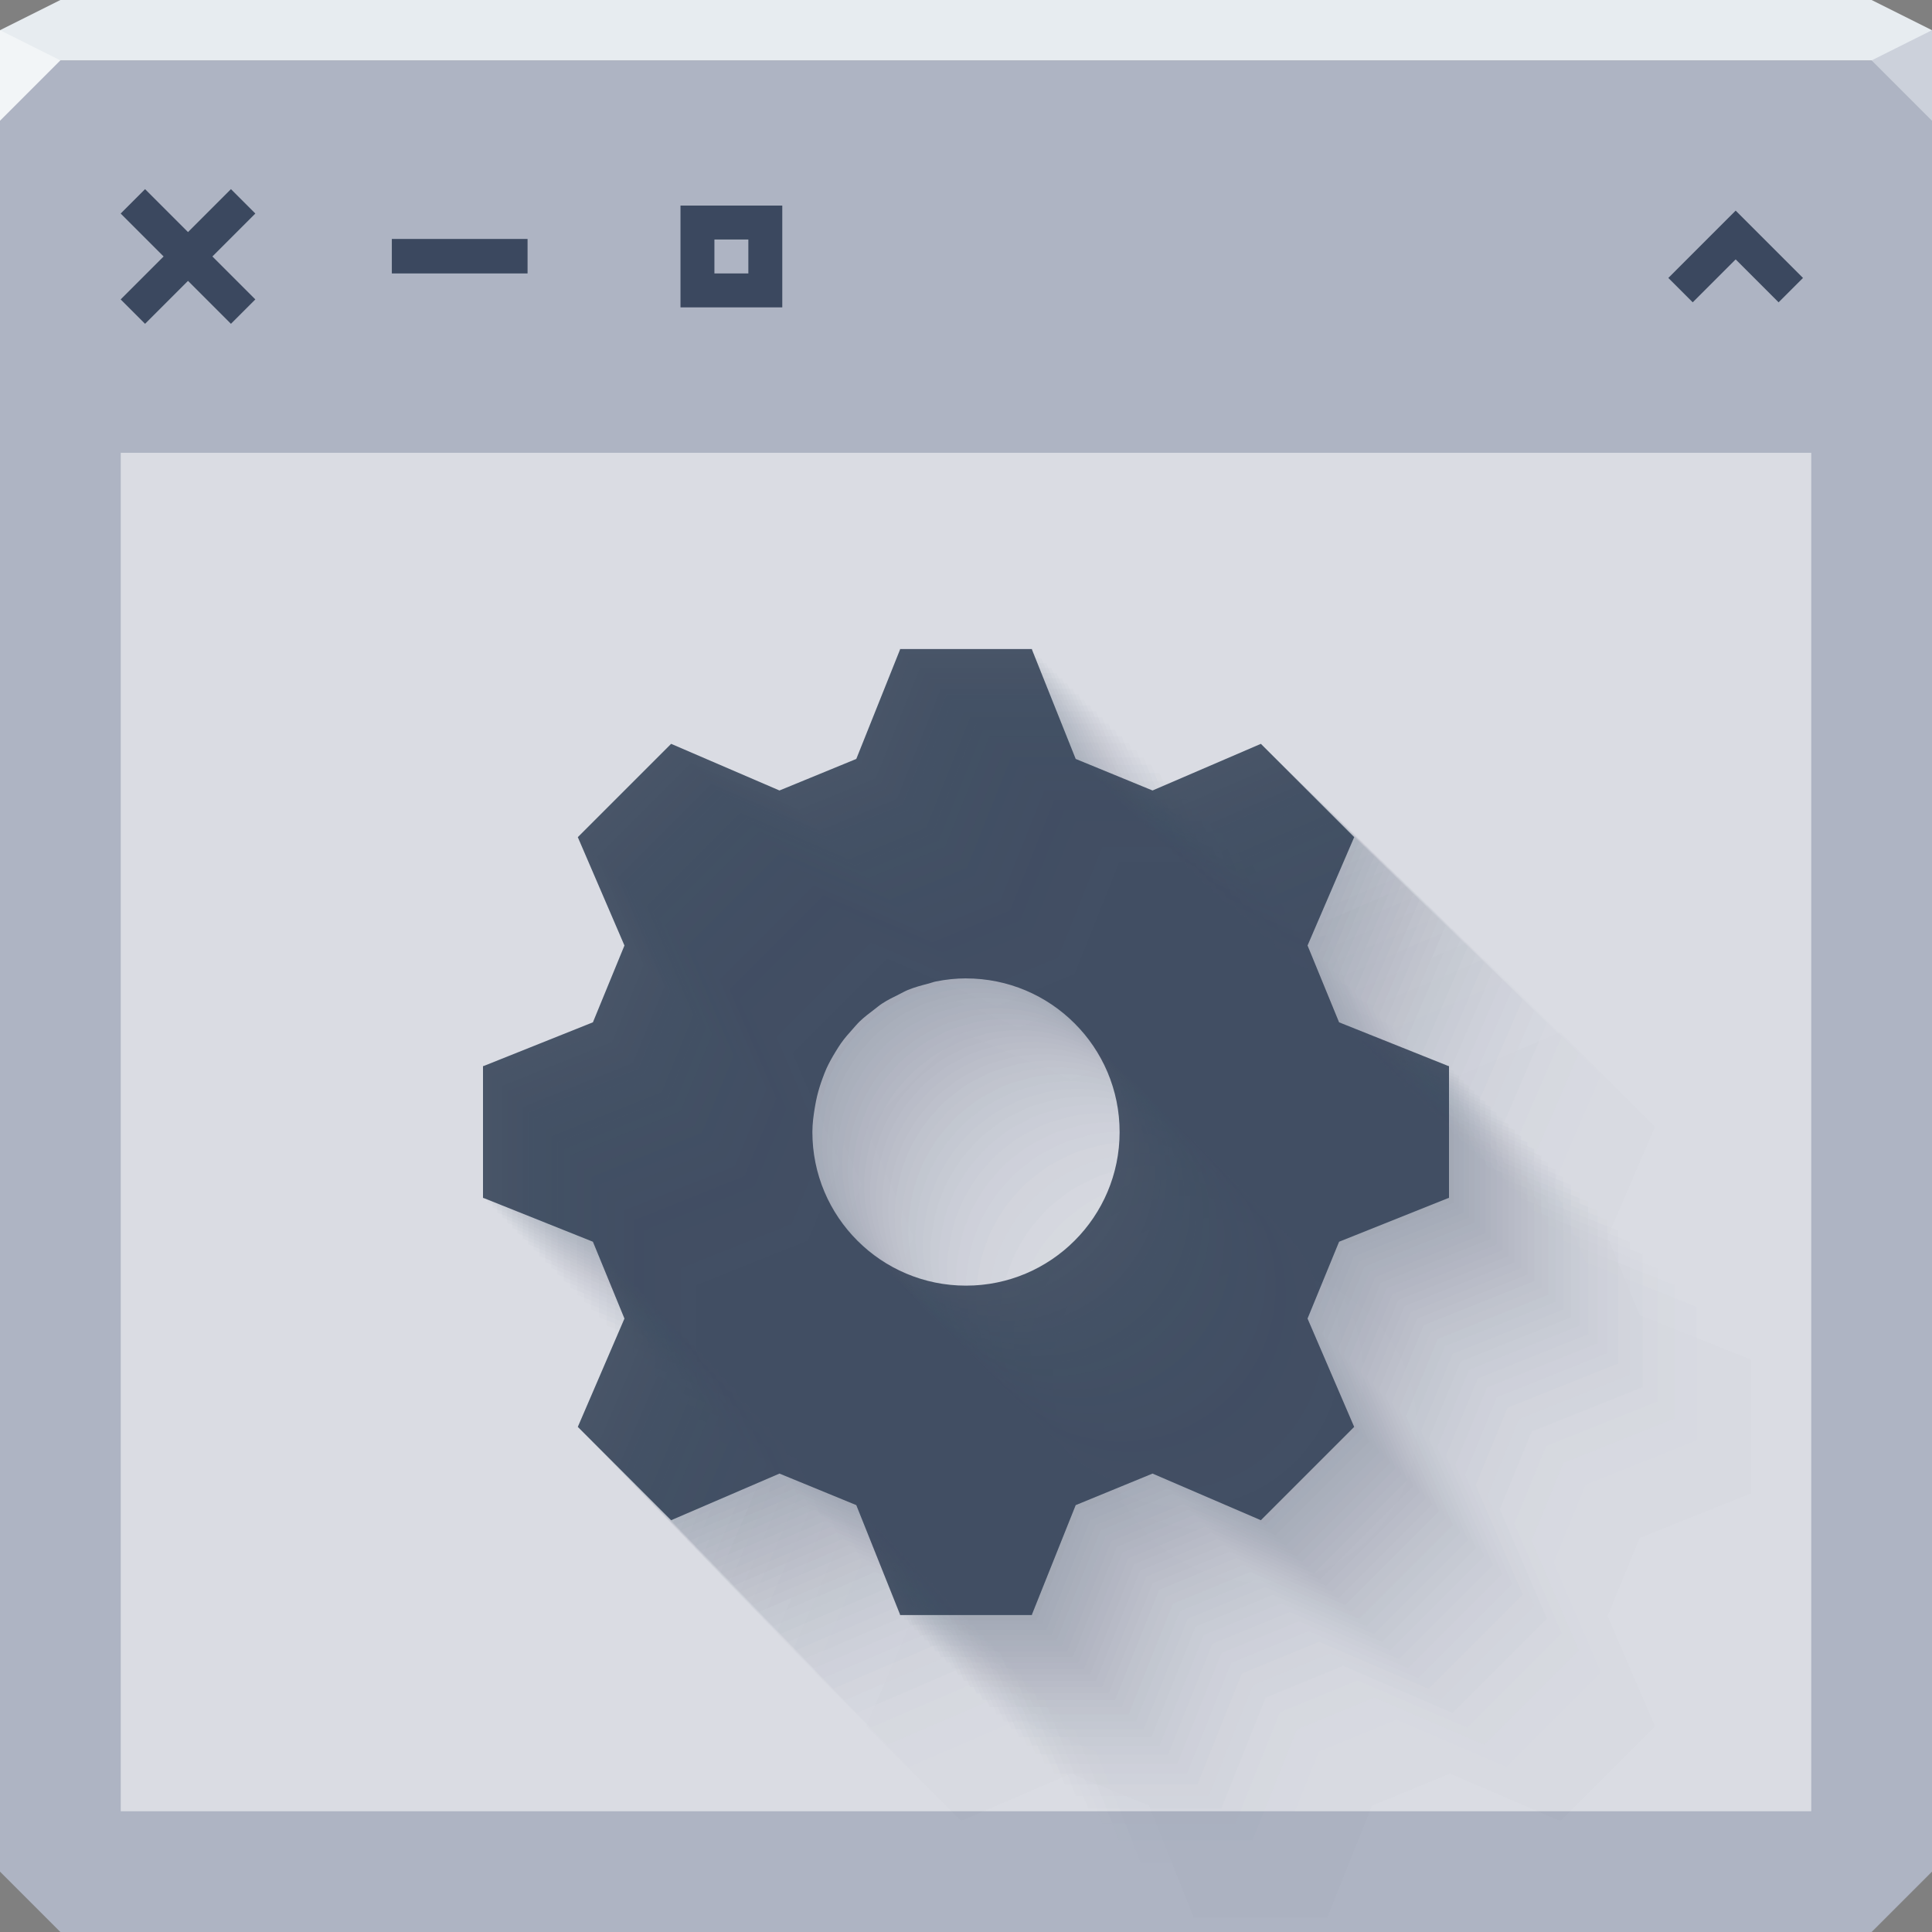 <?xml version="1.0" encoding="UTF-8"?>
<svg id="ah" width="64" height="64" version="1.1" xmlns="http://www.w3.org/2000/svg" xmlns:cc="http://creativecommons.org/ns#" xmlns:dc="http://purl.org/dc/elements/1.1/" xmlns:rdf="http://www.w3.org/1999/02/22-rdf-syntax-ns#">
	<rect width="100%" height="100%" fill="#808080" stroke="none"/>
	<path id="q" d="m0 2v60l2 2h60l2-2v-60h-32z" style="color:#000000;fill:#aeb4c3"/>
	<path id="r" d="m2 0-2 1v1h63.999v-1l-2-1h-42.437z" style="color:#000000;fill:#e7ecf0"/>
	<path id="z" d="m64 4-2-2 2-1z" style="fill:#ccd1db"/>
	<path id="b" d="m0 1v3l2-2z" style="fill:#f2f5f7"/>
	<g id="c">
		<rect id="m" x="4" y="15" width="56" height="45" style="color:#000000;fill-opacity:.536;fill:#ffffff"/>
		<g id="active-center" transform="matrix(.562 0 0 .562 1.732 4)">
			<rect id="v" width="16" height="16" style="fill-opacity:.446;fill:#ffffff;opacity:.001"/>
			<path id="s" d="m5.469 4.031-1.438 1.438 2.531 2.531-2.531 2.531 1.438 1.438 2.531-2.531 2.531 2.531 1.438-1.438-2.531-2.531 2.531-2.531-1.438-1.438-2.531 2.531z" style="color:#000000;fill-opacity:.659;fill:#00122b;text-indent:0;text-transform:none"/>
		</g>
		<g id="x" transform="matrix(.562 0 0 .562 19.732 4)">
			<rect id="t" width="16" height="16" style="fill-opacity:.446;fill:#ffffff;opacity:.001"/>
			<path id="j" d="m5 5v6h6v-6zm2 2h2v2h-2z" style="color:#000000;fill-opacity:.659;fill:#00122b;text-indent:0;text-transform:none"/>
		</g>
		<g id="w" transform="matrix(.562 0 0 .562 10.732 4)">
			<rect id="d" width="16" height="16" style="fill-opacity:.446;fill:#ffffff;opacity:.001"/>
			<path id="i" d="m4 6.967v2.033h8v-2.033z" style="color:#000000;fill-opacity:.659;fill:#00122b;text-indent:0;text-transform:none"/>
		</g>
		<g id="h" transform="matrix(.562 0 0 .562 53 4)">
			<rect id="u" width="16" height="16" style="fill-opacity:.446;fill:#ffffff;opacity:.001"/>
			<path id="k" d="M 6.562,6.734 4.031,9.266 5.469,10.703 8,8.172 10.531,10.703 11.969,9.266 8,5.297 Z" style="color:#000000;fill-opacity:.659;fill:#00122b;text-indent:0;text-transform:none"/>
		</g>
	</g>
	<g id="ao">
		<path id="am" d="m29.815 21.5v0.018l-1.449 3.623-2.545 1.045-3.589-1.545-3.091 3.091 1.545 3.589-1.045 2.545-3.623 1.449h-0.018v4.37h0.018l3.623 1.449 1.045 2.545-1.545 3.589 3.091 3.091 3.589-1.545 2.545 1.045 1.449 3.623v0.018h4.37v-0.018l1.449-3.623 2.545-1.045 3.589 1.545 3.091-3.091-1.545-3.589 1.045-2.545 3.623-1.449h0.018v-4.37h-0.018l-3.623-1.449-1.045-2.545 1.545-3.589-3.091-3.091-3.589 1.545-2.545-1.045-1.449-3.623v-0.018zm2.185 10.911c2.811 0 5.089 2.279 5.089 5.089s-2.279 5.089-5.089 5.089c-2.811 0-5.089-2.279-5.089-5.089 0-0.29 0.04-0.569 0.087-0.846 0.019-0.113 0.041-0.225 0.067-0.335 0.049-0.206 0.112-0.407 0.185-0.603 0.041-0.109 0.081-0.218 0.129-0.324 0.087-0.189 0.189-0.371 0.297-0.547 0.059-0.095 0.116-0.192 0.181-0.283 0.118-0.167 0.251-0.32 0.388-0.471 0.077-0.084 0.148-0.173 0.23-0.252 0.149-0.143 0.312-0.268 0.478-0.393 0.088-0.066 0.173-0.141 0.266-0.201 0.173-0.114 0.362-0.207 0.549-0.299 0.102-0.05 0.2-0.108 0.306-0.152 0.22-0.09 0.452-0.153 0.685-0.212 0.081-0.02 0.156-0.053 0.239-0.069 0.325-0.065 0.659-0.103 1.002-0.103z" style="color:#000000;fill-opacity:.659;fill:#00122b"/>
	</g>
	<g id="ad">
		<path id="e" d="m39.536 31v0.018l-1.472 3.681-2.585 1.061-3.647-1.569-3.141 3.141 1.569 3.647-1.061 2.585-3.681 1.472h-0.018v4.441h0.018l3.681 1.472 1.061 2.585-1.569 3.647 3.141 3.141 3.647-1.569 2.585 1.061 1.472 3.681v0.018h4.441v-0.018l1.472-3.681 2.585-1.061 3.647 1.569 3.141-3.141-1.569-3.647 1.061-2.585 3.681-1.472h0.018v-4.441h-0.018l-3.681-1.472-1.061-2.585 1.569-3.647-3.141-3.141-3.647 1.569-2.585-1.061-1.472-3.681v-0.018zm2.22 11.085c2.856 0 5.171 2.315 5.171 5.171 0 2.856-2.315 5.171-5.171 5.171-2.856 0-5.171-2.315-5.171-5.171 0-0.295 0.041-0.578 0.088-0.86 0.019-0.115 0.041-0.228 0.068-0.34 0.05-0.21 0.113-0.413 0.188-0.612 0.042-0.111 0.083-0.222 0.132-0.329 0.088-0.192 0.192-0.377 0.302-0.556 0.06-0.097 0.118-0.195 0.184-0.288 0.12-0.169 0.255-0.325 0.395-0.479 0.078-0.086 0.15-0.176 0.234-0.256 0.151-0.146 0.317-0.273 0.485-0.399 0.089-0.067 0.176-0.143 0.27-0.204 0.176-0.115 0.368-0.21 0.558-0.304 0.104-0.051 0.203-0.11 0.311-0.154 0.223-0.092 0.459-0.156 0.696-0.215 0.082-0.021 0.159-0.054 0.243-0.07 0.33-0.066 0.669-0.104 1.018-0.104z" style="color:#000000;fill-opacity:.005;fill:#3b485f"/>
		<path id="ak" d="m29.815 21.5v0.018l-1.449 3.623-2.545 1.045-3.589-1.545-3.091 3.091 1.545 3.589-1.045 2.545-3.623 1.449h-0.018v4.37h0.018l3.623 1.449 1.045 2.545-1.545 3.589 3.091 3.091 3.589-1.545 2.545 1.045 1.449 3.623v0.018h4.37v-0.018l1.449-3.623 2.545-1.045 3.589 1.545 3.091-3.091-1.545-3.589 1.045-2.545 3.623-1.449h0.018v-4.37h-0.018l-3.623-1.449-1.045-2.545 1.545-3.589-3.091-3.091-3.589 1.545-2.545-1.045-1.449-3.623v-0.018zm2.185 10.911c2.811 0 5.089 2.279 5.089 5.089s-2.279 5.089-5.089 5.089c-2.811 0-5.089-2.279-5.089-5.089 0-0.29 0.04-0.569 0.087-0.846 0.019-0.113 0.041-0.225 0.067-0.335 0.049-0.206 0.112-0.407 0.185-0.603 0.041-0.109 0.081-0.218 0.129-0.324 0.087-0.189 0.189-0.371 0.297-0.547 0.059-0.095 0.116-0.192 0.181-0.283 0.118-0.167 0.251-0.32 0.388-0.471 0.077-0.084 0.148-0.173 0.23-0.252 0.149-0.143 0.312-0.268 0.478-0.393 0.088-0.066 0.173-0.141 0.266-0.201 0.173-0.114 0.362-0.207 0.549-0.299 0.102-0.05 0.2-0.108 0.306-0.152 0.22-0.09 0.452-0.153 0.685-0.212 0.081-0.02 0.156-0.053 0.239-0.069 0.325-0.065 0.659-0.103 1.002-0.103z" style="color:#000000;fill-opacity:.05;fill:#3b485f"/>
		<g id="av" style="opacity:.5">
			<path id="g" d="m39.536 31v0.018l-1.472 3.681-2.585 1.061-3.647-1.569-3.141 3.141s1.569 3.647 1.569 3.647l-1.061 2.585-3.681 1.472h-0.018v4.441h0.018l3.681 1.472 1.061 2.585s-1.569 3.647-1.569 3.647l3.141 3.141 3.647-1.569 2.585 1.061 1.472 3.681v0.018h4.441v-0.018l1.472-3.681 2.585-1.061 3.647 1.569 3.141-3.141s-1.569-3.647-1.569-3.647l1.061-2.585 3.681-1.472h0.018v-4.441h-0.018l-3.681-1.472-1.061-2.585s1.569-3.647 1.569-3.647l-3.141-3.141-3.647 1.569-2.585-1.061-1.472-3.681v-0.018l-4.441 4e-6m2.22 11.085c2.856 0 5.171 2.315 5.171 5.171 0 2.856-2.315 5.171-5.171 5.171-2.856 0-5.171-2.315-5.171-5.171 0-0.295 0.041-0.578 0.088-0.86 0.019-0.115 0.041-0.228 0.068-0.34 0.05-0.21 0.113-0.413 0.188-0.612 0.042-0.111 0.083-0.222 0.132-0.329 0.088-0.192 0.192-0.377 0.302-0.556 0.06-0.097 0.118-0.195 0.184-0.288 0.12-0.169 0.255-0.325 0.395-0.479 0.078-0.086 0.15-0.176 0.234-0.256 0.151-0.146 0.317-0.273 0.485-0.399 0.089-0.067 0.176-0.143 0.27-0.204 0.176-0.115 0.368-0.21 0.558-0.304 0.104-0.051 0.203-0.11 0.311-0.154 0.223-0.092 0.459-0.156 0.696-0.215 0.082-0.021 0.159-0.054 0.243-0.07 0.33-0.066 0.669-0.104 1.018-0.104h1.3e-5" style="color:#000000;fill-opacity:.005;fill:#3b485f;opacity:1"/>
			<path id="a" d="m37.79 29.294v0.018s-1.468 3.67-1.468 3.67l-2.578 1.058-3.636-1.565s-3.132 3.132-3.132 3.132l1.565 3.636-1.058 2.578-3.67 1.468h-0.018v4.428h0.018l3.67 1.468 1.058 2.578-1.565 3.636 3.132 3.132 3.636-1.565 2.578 1.058s1.468 3.67 1.468 3.67v0.018h4.428v-0.018s1.468-3.67 1.468-3.67l2.578-1.058 3.636 1.565 3.132-3.132-1.565-3.636 1.058-2.578 3.67-1.468h0.018v-4.428h-0.018l-3.67-1.468-1.058-2.578 1.565-3.636-3.132-3.132-3.636 1.565-2.578-1.058s-1.468-3.67-1.468-3.67v-0.018l-4.428 3.2816e-6m2.214 11.054c2.847 0 5.156 2.309 5.156 5.156 0 2.847-2.309 5.156-5.156 5.156-2.847 0-5.156-2.309-5.156-5.156 0-0.294 0.041-0.577 0.088-0.857 0.019-0.114 0.041-0.228 0.068-0.339 0.05-0.209 0.113-0.412 0.188-0.611 0.042-0.11 0.082-0.221 0.131-0.328 0.088-0.192 0.191-0.376 0.301-0.554 0.06-0.097 0.118-0.195 0.183-0.287 0.12-0.169 0.255-0.324 0.393-0.477 0.078-0.086 0.15-0.175 0.233-0.256 0.151-0.145 0.317-0.272 0.484-0.398 0.089-0.067 0.176-0.142 0.269-0.204 0.176-0.115 0.367-0.21 0.556-0.303 0.104-0.051 0.202-0.11 0.31-0.154 0.223-0.091 0.457-0.155 0.694-0.215 0.082-0.021 0.158-0.053 0.242-0.07 0.329-0.066 0.667-0.104 1.015-0.104l1.2102e-5 -3.593e-7" style="color:#000000;fill-opacity:.013;fill:#3b485f;opacity:1"/>
			<path id="ay" d="m37.067 28.587v0.018s-1.466 3.666-1.466 3.666l-2.575 1.057-3.632-1.563-3.128 3.128 1.563 3.632-1.057 2.575-3.666 1.466h-0.018v4.423h0.018l3.666 1.466 1.057 2.575-1.563 3.632 3.128 3.128 3.632-1.563 2.575 1.057s1.466 3.666 1.466 3.666v0.018h4.423v-0.018s1.466-3.666 1.466-3.666l2.575-1.057 3.632 1.563 3.128-3.128-1.563-3.632 1.057-2.575 3.666-1.466h0.018v-4.423h-0.018l-3.666-1.466-1.057-2.575 1.563-3.632-3.128-3.128-3.632 1.563-2.575-1.057s-1.466-3.666-1.466-3.666v-0.018l-4.423 2.984e-6m2.211 11.041c2.844 0 5.15 2.306 5.15 5.15 0 2.844-2.306 5.15-5.15 5.15-2.844 0-5.15-2.306-5.15-5.15 0-0.294 0.041-0.576 0.088-0.856 0.019-0.114 0.041-0.227 0.068-0.339 0.05-0.209 0.113-0.412 0.187-0.61 0.042-0.11 0.082-0.221 0.131-0.328 0.088-0.192 0.191-0.375 0.3-0.553 0.06-0.097 0.117-0.195 0.183-0.287 0.12-0.169 0.254-0.324 0.393-0.477 0.078-0.085 0.149-0.175 0.233-0.255 0.151-0.145 0.316-0.272 0.483-0.398 0.089-0.067 0.176-0.142 0.269-0.203 0.176-0.115 0.366-0.209 0.556-0.303 0.104-0.051 0.202-0.11 0.309-0.154 0.222-0.091 0.457-0.155 0.693-0.215 0.082-0.021 0.158-0.053 0.242-0.07 0.328-0.066 0.666-0.104 1.014-0.104l1.173e-5 -5.08e-7" style="color:#000000;fill-opacity:.016;fill:#3b485f;opacity:1"/>
			<path id="aw" d="m36.512 28.045v0.018l-1.465 3.663-2.573 1.056-3.629-1.562-3.126 3.126s1.562 3.629 1.562 3.629l-1.056 2.573-3.663 1.465h-0.018v4.419h0.018l3.663 1.465 1.056 2.573s-1.562 3.629-1.562 3.629l3.126 3.126 3.629-1.562 2.573 1.056 1.465 3.663v0.018h4.419v-0.018l1.465-3.663 2.573-1.056 3.629 1.562 3.126-3.126s-1.562-3.629-1.562-3.629l1.056-2.573 3.663-1.465h0.018v-4.419h-0.018l-3.663-1.465-1.056-2.573s1.562-3.629 1.562-3.629l-3.126-3.126-3.629 1.562-2.573-1.056-1.465-3.663v-0.018l-4.419 2.7557e-6m2.209 11.031c2.841 0 5.145 2.304 5.145 5.145 0 2.841-2.304 5.145-5.145 5.145-2.841 0-5.145-2.304-5.145-5.145 0-0.293 0.041-0.575 0.088-0.855 0.019-0.114 0.041-0.227 0.068-0.339 0.05-0.209 0.113-0.411 0.187-0.609 0.041-0.11 0.082-0.221 0.131-0.327 0.088-0.191 0.191-0.375 0.3-0.553 0.059-0.097 0.117-0.194 0.183-0.287 0.12-0.168 0.254-0.324 0.393-0.476 0.078-0.085 0.149-0.175 0.232-0.255 0.15-0.145 0.316-0.271 0.483-0.397 0.089-0.067 0.175-0.142 0.269-0.203 0.175-0.115 0.366-0.209 0.555-0.302 0.103-0.051 0.202-0.11 0.309-0.153 0.222-0.091 0.457-0.155 0.693-0.214 0.082-0.021 0.158-0.053 0.241-0.07 0.328-0.066 0.666-0.104 1.013-0.104l1.1444e-5 -6.222e-7" style="color:#000000;fill-opacity:.019;fill:#3b485f;opacity:1"/>
			<path id="ax" d="m36.044 27.587v0.018l-1.464 3.66-2.571 1.055-3.626-1.56-3.123 3.123s1.56 3.626 1.56 3.626l-1.055 2.571-3.66 1.464h-0.018v4.415h0.018l3.66 1.464 1.055 2.571s-1.56 3.626-1.56 3.626l3.123 3.123 3.626-1.56 2.571 1.055 1.464 3.66v0.018h4.415v-0.018l1.464-3.66 2.571-1.055 3.626 1.56 3.123-3.123-1.56-3.626 1.055-2.571 3.66-1.464h0.018v-4.415h-0.018l-3.66-1.464-1.055-2.571 1.56-3.626-3.123-3.123-3.626 1.56-2.571-1.055-1.464-3.66v-0.018l-4.415 2.5632e-6m2.208 11.023c2.839 0 5.141 2.302 5.141 5.141 0 2.839-2.302 5.141-5.141 5.141-2.839 0-5.141-2.302-5.141-5.141 0-0.293 0.041-0.575 0.088-0.855 0.019-0.114 0.041-0.227 0.068-0.338 0.05-0.209 0.113-0.411 0.187-0.609 0.041-0.11 0.082-0.221 0.131-0.327 0.087-0.191 0.191-0.375 0.3-0.552 0.059-0.096 0.117-0.194 0.183-0.286 0.12-0.168 0.254-0.323 0.392-0.476 0.078-0.085 0.149-0.175 0.232-0.255 0.15-0.145 0.316-0.271 0.483-0.397 0.089-0.067 0.175-0.142 0.268-0.203 0.175-0.115 0.365-0.209 0.555-0.302 0.103-0.051 0.202-0.109 0.309-0.153 0.222-0.091 0.456-0.155 0.692-0.214 0.082-0.021 0.158-0.053 0.241-0.07 0.328-0.066 0.665-0.104 1.012-0.104l1.1204e-5 -7.184e-7" style="color:#000000;fill-opacity:.021;fill:#3b485f;opacity:1"/>
			<path id="au" d="m35.632 27.185v0.018s-1.462 3.658-1.462 3.658l-2.569 1.055-3.624-1.559s-3.121 3.121-3.121 3.121l1.559 3.624-1.055 2.569-3.658 1.462h-0.018v4.412h0.018l3.658 1.462 1.055 2.569-1.559 3.624s3.121 3.121 3.121 3.121l3.624-1.559 2.569 1.055s1.462 3.658 1.462 3.658v0.018h4.412v-0.018l1.462-3.658 2.569-1.055 3.624 1.559s3.121-3.121 3.121-3.121l-1.559-3.624 1.055-2.569 3.658-1.462h0.018v-4.412h-0.018l-3.658-1.462-1.055-2.569s1.559-3.624 1.559-3.624l-3.121-3.121-3.624 1.559-2.569-1.055-1.462-3.658v-0.018l-4.412 2.3935e-6m2.206 11.015c2.837 0 5.138 2.301 5.138 5.138 0 2.837-2.301 5.138-5.138 5.138-2.837 0-5.138-2.301-5.138-5.138 0-0.293 0.041-0.575 0.088-0.854 0.019-0.114 0.041-0.227 0.068-0.338 0.05-0.208 0.113-0.411 0.187-0.608 0.041-0.11 0.082-0.22 0.131-0.327 0.087-0.191 0.19-0.374 0.3-0.552 0.059-0.096 0.117-0.194 0.183-0.286 0.119-0.168 0.254-0.323 0.392-0.475 0.078-0.085 0.149-0.175 0.232-0.255 0.15-0.145 0.315-0.271 0.482-0.397 0.089-0.067 0.175-0.142 0.268-0.203 0.175-0.115 0.365-0.209 0.554-0.302 0.103-0.051 0.202-0.109 0.309-0.153 0.222-0.091 0.456-0.155 0.692-0.214 0.082-0.021 0.158-0.053 0.241-0.07 0.328-0.066 0.665-0.104 1.012-0.104l1.0992e-5 -8.032e-7" style="color:#000000;fill-opacity:.023;fill:#3b485f;opacity:1"/>
			<path id="bc" d="m35.259 26.821v0.018l-1.462 3.655-2.567 1.054-3.622-1.558-3.119 3.119s1.558 3.622 1.558 3.622l-1.054 2.567-3.655 1.462h-0.018v4.41h0.018l3.655 1.462 1.054 2.567s-1.558 3.622-1.558 3.622l3.119 3.119 3.622-1.558 2.567 1.054 1.462 3.655v0.018h4.41v-0.018l1.462-3.655 2.567-1.054 3.622 1.558 3.119-3.119s-1.558-3.622-1.558-3.622l1.054-2.567 3.655-1.462h0.018v-4.41h-0.018l-3.655-1.462-1.054-2.567s1.558-3.622 1.558-3.622-3.119-3.119-3.119-3.119l-3.622 1.558-2.567-1.054-1.462-3.655v-0.018l-4.41 2.2402e-6m2.205 11.009c2.836 0 5.135 2.299 5.135 5.135 0 2.836-2.299 5.135-5.135 5.135-2.836 0-5.135-2.299-5.135-5.135 0-0.293 0.041-0.574 0.088-0.854 0.019-0.114 0.041-0.227 0.068-0.338 0.05-0.208 0.113-0.411 0.187-0.608 0.041-0.11 0.082-0.22 0.131-0.327 0.087-0.191 0.19-0.374 0.3-0.552 0.059-0.096 0.117-0.194 0.182-0.286 0.119-0.168 0.254-0.323 0.392-0.475 0.077-0.085 0.149-0.175 0.232-0.254 0.15-0.145 0.315-0.271 0.482-0.396 0.089-0.067 0.175-0.142 0.268-0.203 0.175-0.115 0.365-0.209 0.554-0.302 0.103-0.051 0.202-0.109 0.309-0.153 0.222-0.091 0.456-0.154 0.691-0.214 0.082-0.021 0.158-0.053 0.241-0.07 0.327-0.066 0.664-0.104 1.011-0.104l1.08e-5 -8.799e-7" style="color:#000000;fill-opacity:.025;fill:#3b485f;opacity:1"/>
			<path id="al" d="m34.916 26.486v0.018l-1.461 3.653-2.566 1.053-3.619-1.558-3.118 3.118s1.558 3.619 1.558 3.619l-1.053 2.566-3.653 1.461h-0.018v4.407h0.018l3.653 1.461 1.053 2.566-1.558 3.619 3.118 3.118 3.619-1.558 2.566 1.053 1.461 3.653v0.018h4.407v-0.018l1.461-3.653 2.566-1.053 3.619 1.558 3.118-3.118s-1.558-3.619-1.558-3.619l1.053-2.566 3.653-1.461h0.018v-4.407h-0.018l-3.653-1.461-1.053-2.566s1.558-3.619 1.558-3.619l-3.118-3.118-3.619 1.558-2.566-1.053-1.461-3.653v-0.018l-4.407 2.0992e-6m2.204 11.002c2.834 0 5.132 2.298 5.132 5.132 0 2.834-2.298 5.132-5.132 5.132-2.834 0-5.132-2.298-5.132-5.132 0-0.293 0.041-0.574 0.088-0.853 0.019-0.114 0.041-0.227 0.068-0.338 0.05-0.208 0.113-0.41 0.187-0.608 0.041-0.11 0.082-0.22 0.131-0.326 0.087-0.191 0.19-0.374 0.299-0.551 0.059-0.096 0.117-0.194 0.182-0.286 0.119-0.168 0.253-0.323 0.392-0.475 0.077-0.085 0.149-0.175 0.232-0.254 0.15-0.144 0.315-0.271 0.482-0.396 0.089-0.067 0.175-0.142 0.268-0.203 0.175-0.115 0.365-0.209 0.554-0.302 0.103-0.051 0.201-0.109 0.308-0.153 0.221-0.091 0.455-0.154 0.691-0.214 0.082-0.021 0.158-0.053 0.241-0.07 0.327-0.065 0.664-0.104 1.011-0.104l1.0624e-5 -9.503e-7" style="color:#000000;fill-opacity:.026;fill:#3b485f;opacity:1"/>
			<path id="bb" d="m34.598 26.174v0.018l-1.46 3.651-2.565 1.053-3.618-1.557-3.116 3.116 1.557 3.618-1.053 2.565-3.651 1.46h-0.018v4.405h0.018l3.651 1.46 1.053 2.565-1.557 3.618s3.116 3.116 3.116 3.116l3.618-1.557 2.565 1.053 1.46 3.651v0.018h4.405v-0.018l1.46-3.651 2.565-1.053 3.618 1.557 3.116-3.116-1.557-3.618 1.053-2.565 3.651-1.46h0.018v-4.405h-0.018l-3.651-1.46-1.053-2.565 1.557-3.618-3.116-3.116-3.618 1.557-2.565-1.053-1.46-3.651v-0.018l-4.405 1.968e-6m2.203 10.997c2.833 0 5.129 2.297 5.129 5.129 0 2.833-2.297 5.129-5.129 5.129-2.833 0-5.129-2.297-5.129-5.129 0-0.292 0.041-0.574 0.088-0.853 0.019-0.114 0.041-0.226 0.067-0.337 0.05-0.208 0.112-0.41 0.187-0.607 0.041-0.11 0.082-0.22 0.13-0.326 0.087-0.191 0.19-0.374 0.299-0.551 0.059-0.096 0.117-0.194 0.182-0.286 0.119-0.168 0.253-0.323 0.391-0.475 0.077-0.085 0.149-0.175 0.232-0.254 0.15-0.144 0.315-0.271 0.481-0.396 0.089-0.067 0.175-0.142 0.268-0.202 0.175-0.114 0.365-0.209 0.553-0.301 0.103-0.051 0.201-0.109 0.308-0.153 0.221-0.091 0.455-0.154 0.691-0.214 0.082-0.021 0.158-0.053 0.241-0.07 0.327-0.065 0.664-0.103 1.01-0.103l1.046e-5 -1.016e-6" style="color:#000000;fill-opacity:.028;fill:#3b485f;opacity:1"/>
			<path id="ba" d="m34.298 25.881v0.018s-1.459 3.65-1.459 3.65l-2.563 1.052-3.616-1.556-3.114 3.114s1.556 3.616 1.556 3.616l-1.052 2.563-3.65 1.459h-0.018v4.403h0.018l3.65 1.459 1.052 2.563-1.556 3.616 3.114 3.114 3.616-1.556 2.563 1.052s1.459 3.65 1.459 3.65v0.018h4.403v-0.018l1.459-3.65 2.563-1.052 3.616 1.556 3.114-3.114-1.556-3.616 1.052-2.563 3.65-1.459h0.018v-4.403h-0.018l-3.65-1.459-1.052-2.563 1.556-3.616-3.114-3.114-3.616 1.556-2.563-1.052-1.459-3.65v-0.018l-4.403 1.8448e-6m2.201 10.991c2.831 0 5.127 2.296 5.127 5.127 0 2.831-2.296 5.127-5.127 5.127-2.831 0-5.127-2.296-5.127-5.127 0-0.292 0.041-0.573 0.088-0.852 0.019-0.114 0.041-0.226 0.067-0.337 0.05-0.208 0.112-0.41 0.187-0.607 0.041-0.11 0.082-0.22 0.13-0.326 0.087-0.191 0.19-0.374 0.299-0.551 0.059-0.096 0.117-0.194 0.182-0.286 0.119-0.168 0.253-0.322 0.391-0.474 0.077-0.085 0.149-0.174 0.232-0.254 0.15-0.144 0.315-0.27 0.481-0.396 0.089-0.067 0.175-0.142 0.268-0.202 0.175-0.114 0.364-0.209 0.553-0.301 0.103-0.051 0.201-0.109 0.308-0.153 0.221-0.091 0.455-0.154 0.69-0.214 0.082-0.021 0.158-0.053 0.241-0.07 0.327-0.065 0.663-0.103 1.01-0.103l1.0306e-5 -1.0777e-6" style="color:#000000;fill-opacity:.029;fill:#3b485f;opacity:1"/>
			<path id="az" d="m34.015 25.604v0.018l-1.459 3.648-2.562 1.052-3.614-1.555-3.113 3.113 1.555 3.614-1.052 2.562-3.648 1.459h-0.018v4.401h0.018l3.648 1.459 1.052 2.562s-1.555 3.614-1.555 3.614l3.113 3.113 3.614-1.555 2.562 1.052 1.459 3.648v0.018h4.401v-0.018s1.459-3.648 1.459-3.648l2.562-1.052 3.614 1.555s3.113-3.113 3.113-3.113l-1.555-3.614 1.052-2.562 3.648-1.459h0.018v-4.401h-0.018l-3.648-1.459-1.052-2.562 1.555-3.614s-3.113-3.113-3.113-3.113l-3.614 1.555-2.562-1.052s-1.459-3.648-1.459-3.648v-0.018l-4.401 1.7281e-6m2.2 10.986c2.83 0 5.125 2.295 5.125 5.125 0 2.83-2.295 5.125-5.125 5.125-2.83 0-5.125-2.295-5.125-5.125 0-0.292 0.041-0.573 0.088-0.852 0.019-0.114 0.041-0.226 0.067-0.337 0.05-0.208 0.112-0.41 0.187-0.607 0.041-0.11 0.082-0.22 0.13-0.326 0.087-0.191 0.19-0.373 0.299-0.551 0.059-0.096 0.117-0.194 0.182-0.285 0.119-0.168 0.253-0.322 0.391-0.474 0.077-0.085 0.149-0.174 0.232-0.254 0.15-0.144 0.315-0.27 0.481-0.396 0.089-0.067 0.175-0.141 0.267-0.202 0.175-0.114 0.364-0.208 0.553-0.301 0.103-0.051 0.201-0.109 0.308-0.153 0.221-0.091 0.455-0.154 0.69-0.214 0.081-0.021 0.158-0.053 0.24-0.07 0.327-0.065 0.663-0.103 1.009-0.103l1.016e-5 -1.1359e-6" style="color:#000000;fill-opacity:.031;fill:#3b485f;opacity:1"/>
			<path id="f" d="m33.745 25.341v0.018l-1.458 3.646-2.561 1.051-3.612-1.555s-3.111 3.111-3.111 3.111l1.555 3.612-1.051 2.561-3.646 1.458h-0.018v4.399h0.018l3.646 1.458 1.051 2.561-1.555 3.612s3.111 3.111 3.111 3.111l3.612-1.555 2.561 1.051 1.458 3.646v0.018h4.399v-0.018l1.458-3.646 2.561-1.051 3.612 1.555s3.111-3.111 3.111-3.111l-1.555-3.612 1.051-2.561 3.646-1.458h0.018v-4.399h-0.018l-3.646-1.458-1.051-2.561 1.555-3.612-3.111-3.111-3.612 1.555-2.561-1.051-1.458-3.646v-0.018l-4.399 1.6173e-6m2.199 10.981c2.829 0 5.122 2.293 5.122 5.122 0 2.829-2.293 5.122-5.122 5.122-2.829 0-5.122-2.293-5.122-5.122 0-0.292 0.041-0.573 0.088-0.851 0.019-0.114 0.041-0.226 0.067-0.337 0.05-0.208 0.112-0.409 0.186-0.607 0.041-0.11 0.082-0.22 0.13-0.326 0.087-0.191 0.19-0.373 0.299-0.55 0.059-0.096 0.117-0.194 0.182-0.285 0.119-0.168 0.253-0.322 0.391-0.474 0.077-0.085 0.149-0.174 0.231-0.254 0.15-0.144 0.314-0.27 0.481-0.395 0.088-0.066 0.175-0.141 0.267-0.202 0.175-0.114 0.364-0.208 0.553-0.301 0.103-0.051 0.201-0.109 0.308-0.153 0.221-0.091 0.454-0.154 0.69-0.213 0.081-0.02 0.157-0.053 0.24-0.07 0.327-0.065 0.663-0.103 1.009-0.103l1.0022e-5 -1.1914e-6" style="color:#000000;fill-opacity:.032;fill:#3b485f;opacity:1"/>
			<path id="l" d="m33.488 25.089v0.018s-1.457 3.645-1.457 3.645l-2.56 1.051-3.611-1.554-3.11 3.11s1.554 3.611 1.554 3.611l-1.051 2.56-3.645 1.457h-0.018v4.397h0.018l3.645 1.457 1.051 2.56s-1.554 3.611-1.554 3.611l3.11 3.11 3.611-1.554 2.56 1.051s1.457 3.645 1.457 3.645v0.018h4.397v-0.018s1.457-3.645 1.457-3.645l2.56-1.051 3.611 1.554 3.11-3.11-1.554-3.611 1.051-2.56 3.645-1.457h0.018v-4.397h-0.018l-3.645-1.457-1.051-2.56 1.554-3.611-3.11-3.11-3.611 1.554-2.56-1.051s-1.457-3.645-1.457-3.645v-0.018l-4.397 1.5113e-6m2.199 10.977c2.828 0 5.12 2.292 5.12 5.12 0 2.828-2.292 5.12-5.12 5.12-2.828 0-5.12-2.292-5.12-5.12 0-0.292 0.041-0.573 0.088-0.851 0.019-0.113 0.041-0.226 0.067-0.337 0.05-0.208 0.112-0.409 0.186-0.606 0.041-0.11 0.082-0.22 0.13-0.326 0.087-0.19 0.19-0.373 0.299-0.55 0.059-0.096 0.117-0.194 0.182-0.285 0.119-0.168 0.253-0.322 0.391-0.474 0.077-0.085 0.149-0.174 0.231-0.254 0.15-0.144 0.314-0.27 0.481-0.395 0.088-0.066 0.174-0.141 0.267-0.202 0.175-0.114 0.364-0.208 0.552-0.301 0.103-0.051 0.201-0.109 0.308-0.153 0.221-0.091 0.454-0.154 0.689-0.213 0.081-0.02 0.157-0.053 0.24-0.07 0.327-0.065 0.663-0.103 1.008-0.103l9.8892e-6 -1.2444e-6" style="color:#000000;fill-opacity:.033;fill:#3b485f;opacity:1"/>
			<path id="o" d="m33.241 24.848v0.018l-1.457 3.643-2.559 1.05-3.61-1.553-3.109 3.109 1.553 3.61-1.05 2.559-3.643 1.457h-0.018v4.395h0.018l3.643 1.457 1.05 2.559-1.553 3.61 3.109 3.109 3.61-1.553 2.559 1.05 1.457 3.643v0.018h4.395v-0.018l1.457-3.643 2.559-1.05 3.61 1.553 3.109-3.109s-1.553-3.61-1.553-3.61l1.05-2.559 3.643-1.457h0.018v-4.395h-0.018l-3.643-1.457-1.05-2.559s1.553-3.61 1.553-3.61l-3.109-3.109-3.61 1.553-2.559-1.05-1.457-3.643v-0.018l-4.395 1.4097e-6m2.198 10.972c2.826 0 5.118 2.292 5.118 5.118 0 2.826-2.292 5.118-5.118 5.118-2.826 0-5.118-2.292-5.118-5.118 0-0.292 0.041-0.572 0.088-0.851 0.019-0.113 0.041-0.226 0.067-0.337 0.05-0.208 0.112-0.409 0.186-0.606 0.041-0.11 0.082-0.22 0.13-0.325 0.087-0.19 0.19-0.373 0.299-0.55 0.059-0.096 0.117-0.193 0.182-0.285 0.119-0.168 0.253-0.322 0.391-0.474 0.077-0.085 0.148-0.174 0.231-0.254 0.15-0.144 0.314-0.27 0.48-0.395 0.088-0.066 0.174-0.141 0.267-0.202 0.174-0.114 0.364-0.208 0.552-0.301 0.103-0.051 0.201-0.109 0.308-0.153 0.221-0.091 0.454-0.154 0.689-0.213 0.081-0.02 0.157-0.053 0.24-0.07 0.326-0.065 0.662-0.103 1.008-0.103l9.7621e-6 -1.2951e-6" style="color:#000000;fill-opacity:.034;fill:#3b485f;opacity:1"/>
			<path id="p" d="m33.003 24.616v0.018l-1.456 3.642-2.558 1.05-3.608-1.553s-3.108 3.108-3.108 3.108l1.553 3.608-1.05 2.558-3.642 1.456h-0.018v4.394h0.018l3.642 1.456 1.05 2.558-1.553 3.608 3.108 3.108 3.608-1.553 2.558 1.05 1.456 3.642v0.018h4.394v-0.018l1.456-3.642 2.558-1.05 3.608 1.553 3.108-3.108-1.553-3.608 1.05-2.558 3.642-1.456h0.018v-4.394h-0.018l-3.642-1.456-1.05-2.558s1.553-3.608 1.553-3.608l-3.108-3.108-3.608 1.553-2.558-1.05-1.456-3.642v-0.018l-4.394 1.3119e-6m2.197 10.968c2.825 0 5.116 2.291 5.116 5.116 0 2.825-2.291 5.116-5.116 5.116-2.825 0-5.116-2.291-5.116-5.116 0-0.292 0.041-0.572 0.088-0.85 0.019-0.113 0.041-0.226 0.067-0.337 0.05-0.208 0.112-0.409 0.186-0.606 0.041-0.11 0.082-0.22 0.13-0.325 0.087-0.19 0.19-0.373 0.298-0.55 0.059-0.096 0.117-0.193 0.182-0.285 0.119-0.168 0.253-0.322 0.39-0.473 0.077-0.085 0.148-0.174 0.231-0.254 0.15-0.144 0.314-0.27 0.48-0.395 0.088-0.066 0.174-0.141 0.267-0.202 0.174-0.114 0.364-0.208 0.552-0.301 0.103-0.05 0.201-0.109 0.307-0.153 0.221-0.091 0.454-0.154 0.689-0.213 0.081-0.02 0.157-0.053 0.24-0.07 0.326-0.065 0.662-0.103 1.008-0.103l9.6399e-6 -1.344e-6" style="color:#000000;fill-opacity:.035;fill:#3b485f;opacity:1"/>
			<path id="y" d="m32.774 24.392v0.018l-1.456 3.64-2.557 1.05-3.607-1.552s-3.107 3.107-3.107 3.107l1.552 3.607s-1.05 2.557-1.05 2.557l-3.64 1.456h-0.018v4.392h0.018l3.64 1.456 1.05 2.557-1.552 3.607s3.107 3.107 3.107 3.107l3.607-1.552 2.557 1.05s1.456 3.64 1.456 3.64v0.018h4.392v-0.018l1.456-3.64 2.557-1.05 3.607 1.552 3.107-3.107-1.552-3.607 1.05-2.557 3.64-1.456h0.018v-4.392h-0.018l-3.64-1.456-1.05-2.557s1.552-3.607 1.552-3.607l-3.107-3.107-3.607 1.552-2.557-1.05s-1.456-3.64-1.456-3.64v-0.018l-4.392 1.2175e-6m2.196 10.964c2.824 0 5.114 2.29 5.114 5.114 0 2.824-2.29 5.114-5.114 5.114-2.824 0-5.114-2.29-5.114-5.114 0-0.292 0.041-0.572 0.087-0.85 0.019-0.113 0.041-0.226 0.067-0.336 0.05-0.207 0.112-0.409 0.186-0.606 0.041-0.11 0.082-0.219 0.13-0.325 0.087-0.19 0.19-0.373 0.298-0.55 0.059-0.096 0.117-0.193 0.182-0.285 0.119-0.167 0.253-0.322 0.39-0.473 0.077-0.085 0.148-0.174 0.231-0.253 0.149-0.144 0.314-0.27 0.48-0.395 0.088-0.066 0.174-0.141 0.267-0.202 0.174-0.114 0.364-0.208 0.552-0.301 0.103-0.05 0.201-0.109 0.307-0.153 0.221-0.091 0.454-0.154 0.689-0.213 0.081-0.02 0.157-0.053 0.24-0.07 0.326-0.065 0.662-0.103 1.007-0.103l9.5219e-6 -1.3912e-6" style="color:#000000;fill-opacity:.036;fill:#3b485f;opacity:1"/>
			<path id="ab" d="m32.552 24.175v0.018s-1.455 3.639-1.455 3.639l-2.556 1.049-3.606-1.552-3.105 3.105s1.552 3.606 1.552 3.606l-1.049 2.556-3.639 1.455h-0.018v4.39h0.018l3.639 1.455 1.049 2.556s-1.552 3.606-1.552 3.606l3.105 3.105 3.606-1.552 2.556 1.049 1.455 3.639v0.018h4.39v-0.018l1.455-3.639 2.556-1.049 3.606 1.552 3.105-3.105-1.552-3.606 1.049-2.556 3.639-1.455h0.018v-4.39h-0.018l-3.639-1.455-1.049-2.556 1.552-3.606-3.105-3.105-3.606 1.552-2.556-1.049-1.455-3.639v-0.018l-4.39 1.1263e-6m2.195 10.96c2.823 0 5.112 2.289 5.112 5.112 0 2.823-2.289 5.112-5.112 5.112-2.823 0-5.112-2.289-5.112-5.112 0-0.291 0.041-0.572 0.087-0.85 0.019-0.113 0.041-0.226 0.067-0.336 0.05-0.207 0.112-0.409 0.186-0.605 0.041-0.11 0.082-0.219 0.13-0.325 0.087-0.19 0.189-0.373 0.298-0.549 0.059-0.096 0.117-0.193 0.182-0.285 0.119-0.167 0.252-0.322 0.39-0.473 0.077-0.085 0.148-0.174 0.231-0.253 0.149-0.144 0.314-0.27 0.48-0.395 0.088-0.066 0.174-0.141 0.267-0.202 0.174-0.114 0.363-0.208 0.552-0.3 0.103-0.05 0.201-0.109 0.307-0.152 0.221-0.09 0.454-0.154 0.688-0.213 0.081-0.02 0.157-0.053 0.24-0.07 0.326-0.065 0.662-0.103 1.007-0.103l9.4079e-6 -1.4368e-6" style="color:#000000;fill-opacity:.037;fill:#3b485f;opacity:1"/>
			<path id="aa" d="m32.337 23.965v0.018s-1.455 3.638-1.455 3.638l-2.555 1.049-3.604-1.551-3.104 3.104s1.551 3.604 1.551 3.604l-1.049 2.555-3.638 1.455h-0.018v4.389h0.018l3.638 1.455 1.049 2.555-1.551 3.604 3.104 3.104 3.604-1.551 2.555 1.049s1.455 3.638 1.455 3.638v0.018h4.389v-0.018s1.455-3.638 1.455-3.638l2.555-1.049 3.604 1.551 3.104-3.104s-1.551-3.604-1.551-3.604l1.049-2.555 3.638-1.455h0.018v-4.389h-0.018l-3.638-1.455-1.049-2.555s1.551-3.604 1.551-3.604l-3.104-3.104-3.604 1.551-2.555-1.049s-1.455-3.638-1.455-3.638v-0.018l-4.389 1.0378e-6m2.194 10.956c2.822 0 5.11 2.288 5.11 5.11 0 2.822-2.288 5.11-5.11 5.11-2.822 0-5.11-2.288-5.11-5.11 0-0.291 0.041-0.572 0.087-0.849 0.019-0.113 0.041-0.226 0.067-0.336 0.05-0.207 0.112-0.409 0.186-0.605 0.041-0.109 0.082-0.219 0.13-0.325 0.087-0.19 0.189-0.372 0.298-0.549 0.059-0.096 0.116-0.193 0.182-0.285 0.119-0.167 0.252-0.321 0.39-0.473 0.077-0.085 0.148-0.174 0.231-0.253 0.149-0.144 0.314-0.27 0.48-0.394 0.088-0.066 0.174-0.141 0.267-0.202 0.174-0.114 0.363-0.208 0.551-0.3 0.103-0.05 0.201-0.109 0.307-0.152 0.221-0.09 0.453-0.154 0.688-0.213 0.081-0.02 0.157-0.053 0.24-0.069 0.326-0.065 0.661-0.103 1.006-0.103l9.2973e-6 -1.4811e-6" style="color:#000000;fill-opacity:.038;fill:#3b485f;opacity:1"/>
			<path id="ag" d="m32.128 23.761v0.018l-1.454 3.637-2.554 1.049-3.603-1.55-3.103 3.103 1.55 3.603-1.049 2.554-3.637 1.454h-0.018v4.387h0.018l3.637 1.454 1.049 2.554-1.55 3.603 3.103 3.103 3.603-1.55 2.554 1.049s1.454 3.637 1.454 3.637v0.018h4.387v-0.018s1.454-3.637 1.454-3.637l2.554-1.049 3.603 1.55 3.103-3.103-1.55-3.603 1.049-2.554 3.637-1.454h0.018v-4.387h-0.018l-3.637-1.454-1.049-2.554s1.55-3.603 1.55-3.603l-3.103-3.103-3.603 1.55-2.554-1.049-1.454-3.637v-0.018s-4.387 9.52e-7 -4.387 9.52e-7m2.194 10.952c2.821 0 5.109 2.287 5.109 5.109 0 2.821-2.287 5.109-5.109 5.109-2.821 0-5.109-2.287-5.109-5.109 0-0.291 0.041-0.571 0.087-0.849 0.019-0.113 0.041-0.226 0.067-0.336 0.05-0.207 0.112-0.408 0.186-0.605 0.041-0.109 0.082-0.219 0.13-0.325 0.087-0.19 0.189-0.372 0.298-0.549 0.059-0.096 0.116-0.193 0.181-0.285 0.119-0.167 0.252-0.321 0.39-0.473 0.077-0.085 0.148-0.174 0.231-0.253 0.149-0.144 0.314-0.269 0.479-0.394 0.088-0.066 0.174-0.141 0.267-0.202 0.174-0.114 0.363-0.208 0.551-0.3 0.103-0.05 0.201-0.109 0.307-0.152 0.22-0.09 0.453-0.154 0.688-0.213 0.081-0.02 0.157-0.053 0.24-0.069 0.326-0.065 0.661-0.103 1.006-0.103l9.19e-6 -1.524e-6" style="color:#000000;fill-opacity:.039;fill:#3b485f;opacity:1"/>
			<path id="ai" d="m31.925 23.563v0.018s-1.454 3.635-1.454 3.635l-2.554 1.048-3.602-1.55-3.102 3.102s1.55 3.602 1.55 3.602l-1.048 2.554-3.635 1.454h-0.018v4.386h0.018l3.635 1.454 1.048 2.554s-1.55 3.602-1.55 3.602l3.102 3.102 3.602-1.55 2.554 1.048s1.454 3.635 1.454 3.635v0.018h4.386v-0.018s1.454-3.635 1.454-3.635l2.554-1.048 3.602 1.55 3.102-3.102-1.55-3.602 1.048-2.554 3.635-1.454h0.018v-4.386h-0.018l-3.635-1.454-1.048-2.554 1.55-3.602-3.102-3.102-3.602 1.55-2.554-1.048-1.454-3.635v-0.018s-4.386 8.685e-7 -4.386 8.685e-7m2.193 10.949c2.82 0 5.107 2.287 5.107 5.107 0 2.82-2.287 5.107-5.107 5.107-2.82 0-5.107-2.287-5.107-5.107 0-0.291 0.041-0.571 0.087-0.849 0.019-0.113 0.041-0.225 0.067-0.336 0.05-0.207 0.112-0.408 0.186-0.605 0.041-0.109 0.082-0.219 0.13-0.325 0.087-0.19 0.189-0.372 0.298-0.549 0.059-0.096 0.116-0.193 0.181-0.284 0.119-0.167 0.252-0.321 0.39-0.473 0.077-0.085 0.148-0.174 0.231-0.253 0.149-0.144 0.313-0.269 0.479-0.394 0.088-0.066 0.174-0.141 0.267-0.202 0.174-0.114 0.363-0.208 0.551-0.3 0.103-0.05 0.2-0.109 0.307-0.152 0.22-0.09 0.453-0.154 0.688-0.213 0.081-0.02 0.157-0.053 0.24-0.069 0.326-0.065 0.661-0.103 1.006-0.103l9.0856e-6 -1.5658e-6" style="color:#000000;fill-opacity:.04;fill:#3b485f;opacity:1"/>
			<path id="aj" d="m31.728 23.369v0.018l-1.453 3.634-2.553 1.048-3.601-1.55-3.101 3.101s1.55 3.601 1.55 3.601l-1.048 2.553-3.634 1.453h-0.018v4.384h0.018l3.634 1.453 1.048 2.553s-1.55 3.601-1.55 3.601l3.101 3.101 3.601-1.55 2.553 1.048 1.453 3.634v0.018h4.384v-0.018l1.453-3.634 2.553-1.048 3.601 1.55 3.101-3.101s-1.55-3.601-1.55-3.601l1.048-2.553 3.634-1.453h0.018v-4.384h-0.018l-3.634-1.453-1.048-2.553 1.55-3.601-3.101-3.101-3.601 1.55-2.553-1.048-1.453-3.634v-0.018s-4.384 7.871e-7 -4.384 7.871e-7m2.192 10.945c2.819 0 5.105 2.286 5.105 5.105 0 2.819-2.286 5.105-5.105 5.105-2.819 0-5.105-2.286-5.105-5.105 0-0.291 0.041-0.571 0.087-0.849 0.019-0.113 0.041-0.225 0.067-0.336 0.05-0.207 0.112-0.408 0.186-0.605 0.041-0.109 0.082-0.219 0.13-0.325 0.087-0.19 0.189-0.372 0.298-0.549 0.059-0.096 0.116-0.193 0.181-0.284 0.119-0.167 0.252-0.321 0.39-0.472 0.077-0.085 0.148-0.174 0.231-0.253 0.149-0.144 0.313-0.269 0.479-0.394 0.088-0.066 0.174-0.141 0.266-0.202 0.174-0.114 0.363-0.208 0.551-0.3 0.103-0.05 0.2-0.109 0.307-0.152 0.22-0.09 0.453-0.154 0.687-0.213 0.081-0.02 0.157-0.053 0.24-0.069 0.326-0.065 0.661-0.103 1.005-0.103l8.9839e-6 -1.6064e-6" style="color:#000000;fill-opacity:.041;fill:#3b485f;opacity:1"/>
			<path id="bd" d="m31.535 23.181v0.018s-1.453 3.633-1.453 3.633l-2.552 1.048-3.599-1.549-3.1 3.1s1.549 3.599 1.549 3.599l-1.048 2.552-3.633 1.453h-0.018v4.383h0.018l3.633 1.453 1.048 2.552-1.549 3.599 3.1 3.1 3.599-1.549 2.552 1.048s1.453 3.633 1.453 3.633v0.018h4.383v-0.018s1.453-3.633 1.453-3.633l2.552-1.048 3.599 1.549 3.1-3.1s-1.549-3.599-1.549-3.599l1.048-2.552 3.633-1.453h0.018v-4.383h-0.018l-3.633-1.453-1.048-2.552s1.549-3.599 1.549-3.599l-3.1-3.1-3.599 1.549-2.552-1.048s-1.453-3.633-1.453-3.633v-0.018s-4.383 7.078e-7 -4.383 7.078e-7m2.192 10.942c2.818 0 5.104 2.285 5.104 5.104 0 2.818-2.285 5.104-5.104 5.104-2.818 0-5.104-2.285-5.104-5.104 0-0.291 0.041-0.571 0.087-0.848 0.019-0.113 0.041-0.225 0.067-0.336 0.049-0.207 0.112-0.408 0.186-0.604 0.041-0.109 0.082-0.219 0.13-0.325 0.087-0.19 0.189-0.372 0.298-0.548 0.059-0.096 0.116-0.193 0.181-0.284 0.119-0.167 0.252-0.321 0.389-0.472 0.077-0.085 0.148-0.174 0.231-0.253 0.149-0.144 0.313-0.269 0.479-0.394 0.088-0.066 0.174-0.141 0.266-0.201 0.174-0.114 0.363-0.208 0.551-0.3 0.103-0.05 0.2-0.109 0.307-0.152 0.22-0.09 0.453-0.153 0.687-0.213 0.081-0.02 0.157-0.053 0.24-0.069 0.325-0.065 0.66-0.103 1.005-0.103l8.8848e-6 -1.6461e-6" style="color:#000000;fill-opacity:.042;fill:#3b485f;opacity:1"/>
			<path id="ac" d="m31.347 22.997v0.018l-1.452 3.632-2.551 1.047-3.598-1.548-3.099 3.099s1.548 3.598 1.548 3.598-1.047 2.551-1.047 2.551l-3.632 1.452h-0.018v4.382h0.018l3.632 1.452s1.047 2.551 1.047 2.551-1.548 3.598-1.548 3.598l3.099 3.099 3.598-1.548 2.551 1.047 1.452 3.632v0.018h4.382v-0.018l1.452-3.632 2.551-1.047 3.598 1.548 3.099-3.099-1.548-3.598s1.047-2.551 1.047-2.551l3.632-1.452h0.018v-4.382h-0.018l-3.632-1.452s-1.047-2.551-1.047-2.551l1.548-3.598-3.099-3.099-3.598 1.548-2.551-1.047-1.452-3.632v-0.018s-4.382 6.303e-7 -4.382 6.303e-7m2.191 10.938c2.818 0 5.102 2.284 5.102 5.102 0 2.818-2.284 5.102-5.102 5.102-2.818 0-5.102-2.284-5.102-5.102 0-0.291 0.041-0.571 0.087-0.848 0.019-0.113 0.041-0.225 0.067-0.336 0.049-0.207 0.112-0.408 0.186-0.604 0.041-0.109 0.081-0.219 0.13-0.324 0.087-0.19 0.189-0.372 0.298-0.548 0.059-0.096 0.116-0.193 0.181-0.284 0.119-0.167 0.252-0.321 0.389-0.472 0.077-0.085 0.148-0.174 0.23-0.253 0.149-0.144 0.313-0.269 0.479-0.394 0.088-0.066 0.174-0.141 0.266-0.201 0.174-0.114 0.363-0.208 0.55-0.3 0.103-0.05 0.2-0.109 0.307-0.152 0.22-0.09 0.453-0.153 0.687-0.213 0.081-0.02 0.157-0.053 0.239-0.069 0.325-0.065 0.66-0.103 1.005-0.103l8.7879e-6 -1.6849e-6" style="color:#000000;fill-opacity:.043;fill:#3b485f;opacity:1"/>
			<path id="n" d="m31.162 22.817v0.018s-1.452 3.631-1.452 3.631l-2.55 1.047-3.597-1.548-3.098 3.098 1.548 3.597-1.047 2.55-3.631 1.452h-0.018v4.38h0.018l3.631 1.452 1.047 2.55-1.548 3.597 3.098 3.098 3.597-1.548 2.55 1.047s1.452 3.631 1.452 3.631v0.018h4.38v-0.018s1.452-3.631 1.452-3.631l2.55-1.047 3.597 1.548 3.098-3.098s-1.548-3.597-1.548-3.597l1.047-2.55 3.631-1.452h0.018v-4.38h-0.018l-3.631-1.452-1.047-2.55s1.548-3.597 1.548-3.597l-3.098-3.098-3.597 1.548-2.55-1.047s-1.452-3.631-1.452-3.631v-0.018s-4.38 5.546e-7 -4.38 5.546e-7m2.19 10.935c2.817 0 5.101 2.284 5.101 5.101 0 2.817-2.284 5.101-5.101 5.101-2.817 0-5.101-2.284-5.101-5.101 0-0.291 0.041-0.57 0.087-0.848 0.019-0.113 0.041-0.225 0.067-0.336 0.049-0.207 0.112-0.408 0.186-0.604 0.041-0.109 0.081-0.219 0.13-0.324 0.087-0.19 0.189-0.372 0.298-0.548 0.059-0.096 0.116-0.193 0.181-0.284 0.119-0.167 0.252-0.321 0.389-0.472 0.077-0.085 0.148-0.174 0.23-0.253 0.149-0.144 0.313-0.269 0.479-0.394 0.088-0.066 0.174-0.141 0.266-0.201 0.174-0.114 0.363-0.207 0.55-0.3 0.103-0.05 0.2-0.109 0.306-0.152 0.22-0.09 0.453-0.153 0.687-0.213 0.081-0.02 0.157-0.053 0.239-0.069 0.325-0.065 0.66-0.103 1.004-0.103l8.6932e-6 -1.7227e-6" style="color:#000000;fill-opacity:.044;fill:#3b485f;opacity:1"/>
			<path id="af" d="m30.982 22.641v0.018l-1.451 3.63-2.55 1.047-3.596-1.548-3.098 3.098s1.548 3.596 1.548 3.596l-1.047 2.55-3.63 1.451h-0.018v4.379h0.018l3.63 1.451 1.047 2.55s-1.548 3.596-1.548 3.596 3.098 3.098 3.098 3.098l3.596-1.548 2.55 1.047 1.451 3.63v0.018h4.379v-0.018l1.451-3.63 2.55-1.047 3.596 1.548s3.098-3.098 3.098-3.098-1.548-3.596-1.548-3.596l1.047-2.55 3.63-1.451h0.018v-4.379h-0.018l-3.63-1.451-1.047-2.55s1.548-3.596 1.548-3.596l-3.098-3.098-3.596 1.548-2.55-1.047-1.451-3.63v-0.018s-4.379 4.805e-7 -4.379 4.805e-7m2.189 10.932c2.816 0 5.099 2.283 5.099 5.099 0 2.816-2.283 5.099-5.099 5.099-2.816 0-5.099-2.283-5.099-5.099 0-0.291 0.04-0.57 0.087-0.848 0.019-0.113 0.041-0.225 0.067-0.335 0.049-0.207 0.112-0.408 0.186-0.604 0.041-0.109 0.081-0.219 0.13-0.324 0.087-0.19 0.189-0.372 0.297-0.548 0.059-0.096 0.116-0.193 0.181-0.284 0.119-0.167 0.252-0.321 0.389-0.472 0.077-0.085 0.148-0.173 0.23-0.253 0.149-0.144 0.313-0.269 0.479-0.394 0.088-0.066 0.174-0.141 0.266-0.201 0.174-0.114 0.362-0.207 0.55-0.3 0.103-0.05 0.2-0.109 0.306-0.152 0.22-0.09 0.452-0.153 0.687-0.212 0.081-0.02 0.157-0.053 0.239-0.069 0.325-0.065 0.66-0.103 1.004-0.103l8.6005e-6 -1.7598e-6" style="color:#000000;fill-opacity:.045;fill:#3b485f;opacity:1"/>
			<path id="ae" d="m30.806 22.469v0.018l-1.451 3.629-2.549 1.046-3.595-1.547-3.097 3.097 1.547 3.595-1.046 2.549-3.629 1.451h-0.018v4.378h0.018l3.629 1.451 1.046 2.549-1.547 3.595 3.097 3.097 3.595-1.547 2.549 1.046 1.451 3.629v0.018h4.378v-0.018l1.451-3.629 2.549-1.046 3.595 1.547 3.097-3.097-1.547-3.595 1.046-2.549 3.629-1.451h0.018v-4.378h-0.018l-3.629-1.451-1.046-2.549 1.547-3.595-3.097-3.097-3.595 1.547-2.549-1.046-1.451-3.629v-0.018l-4.378 4.079e-7m2.189 10.929c2.815 0 5.098 2.283 5.098 5.098 0 2.815-2.283 5.098-5.098 5.098-2.815 0-5.098-2.283-5.098-5.098 0-0.291 0.04-0.57 0.087-0.847 0.019-0.113 0.041-0.225 0.067-0.335 0.049-0.207 0.112-0.408 0.186-0.604 0.041-0.109 0.081-0.219 0.13-0.324 0.087-0.19 0.189-0.372 0.297-0.548 0.059-0.096 0.116-0.193 0.181-0.284 0.119-0.167 0.252-0.321 0.389-0.472 0.077-0.085 0.148-0.173 0.23-0.253 0.149-0.143 0.313-0.269 0.478-0.394 0.088-0.066 0.174-0.141 0.266-0.201 0.174-0.114 0.362-0.207 0.55-0.3 0.102-0.05 0.2-0.109 0.306-0.152 0.22-0.09 0.452-0.153 0.686-0.212 0.081-0.02 0.157-0.053 0.239-0.069 0.325-0.065 0.66-0.103 1.004-0.103l8.5098e-6 -1.7961e-6" style="color:#000000;fill-opacity:.046;fill:#3b485f;opacity:1"/>
			<path id="be" d="m30.633 22.3v0.018s-1.451 3.628-1.451 3.628l-2.548 1.046-3.594-1.547s-3.096 3.096-3.096 3.096l1.547 3.594-1.046 2.548-3.628 1.451h-0.018v4.376h0.018l3.628 1.451 1.046 2.548-1.547 3.594 3.096 3.096 3.594-1.547 2.548 1.046 1.451 3.628v0.018h4.376v-0.018s1.451-3.628 1.451-3.628l2.548-1.046 3.594 1.547 3.096-3.096-1.547-3.594 1.046-2.548 3.628-1.451h0.018v-4.376h-0.018l-3.628-1.451-1.046-2.548 1.547-3.594-3.096-3.096-3.594 1.547-2.548-1.046s-1.451-3.628-1.451-3.628v-0.018l-4.376 3.367e-7m2.188 10.925c2.814 0 5.096 2.282 5.096 5.096 0 2.814-2.282 5.096-5.096 5.096-2.814 0-5.096-2.282-5.096-5.096 0-0.29 0.04-0.57 0.087-0.847 0.019-0.113 0.041-0.225 0.067-0.335 0.049-0.207 0.112-0.407 0.186-0.603 0.041-0.109 0.081-0.219 0.13-0.324 0.087-0.19 0.189-0.371 0.297-0.548 0.059-0.096 0.116-0.193 0.181-0.284 0.118-0.167 0.252-0.32 0.389-0.472 0.077-0.085 0.148-0.173 0.23-0.253 0.149-0.143 0.313-0.269 0.478-0.393 0.088-0.066 0.174-0.141 0.266-0.201 0.174-0.114 0.362-0.207 0.55-0.3 0.102-0.05 0.2-0.109 0.306-0.152 0.22-0.09 0.452-0.153 0.686-0.212 0.081-0.02 0.157-0.053 0.239-0.069 0.325-0.065 0.659-0.103 1.004-0.103l8.421e-6 -1.8316e-6" style="color:#000000;fill-opacity:.046;fill:#3b485f;opacity:1"/>
			<path id="ar" d="m30.464 22.134v0.018l-1.45 3.627-2.547 1.046-3.593-1.546-3.095 3.095 1.546 3.593-1.046 2.547-3.627 1.45h-0.018v4.375h0.018l3.627 1.45 1.046 2.547-1.546 3.593 3.095 3.095 3.593-1.546 2.547 1.046 1.45 3.627v0.018h4.375v-0.018l1.45-3.627 2.547-1.046 3.593 1.546 3.095-3.095s-1.546-3.593-1.546-3.593l1.046-2.547 3.627-1.45h0.018v-4.375h-0.018l-3.627-1.45-1.046-2.547s1.546-3.593 1.546-3.593l-3.095-3.095-3.593 1.546-2.547-1.046-1.45-3.627v-0.018l-4.375 2.67e-7m2.188 10.922c2.813 0 5.095 2.281 5.095 5.095 0 2.813-2.281 5.095-5.095 5.095-2.813 0-5.095-2.281-5.095-5.095 0-0.29 0.04-0.57 0.087-0.847 0.019-0.113 0.041-0.225 0.067-0.335 0.049-0.207 0.112-0.407 0.185-0.603 0.041-0.109 0.081-0.219 0.13-0.324 0.087-0.189 0.189-0.371 0.297-0.547 0.059-0.096 0.116-0.193 0.181-0.284 0.118-0.167 0.252-0.32 0.389-0.471 0.077-0.085 0.148-0.173 0.23-0.253 0.149-0.143 0.313-0.269 0.478-0.393 0.088-0.066 0.174-0.141 0.266-0.201 0.174-0.114 0.362-0.207 0.55-0.299 0.102-0.05 0.2-0.108 0.306-0.152 0.22-0.09 0.452-0.153 0.686-0.212 0.081-0.02 0.157-0.053 0.239-0.069 0.325-0.065 0.659-0.103 1.003-0.103l8.3337e-6 -1.8665e-6" style="color:#000000;fill-opacity:.047;fill:#3b485f;opacity:1"/>
			<path id="aq" d="m30.297 21.971v0.018l-1.45 3.626-2.547 1.046-3.592-1.546-3.094 3.094 1.546 3.592-1.046 2.547-3.626 1.45h-0.018v4.374h0.018l3.626 1.45 1.046 2.547-1.546 3.592 3.094 3.094 3.592-1.546 2.547 1.046 1.45 3.626v0.018h4.374v-0.018l1.45-3.626 2.547-1.046 3.592 1.546 3.094-3.094s-1.546-3.592-1.546-3.592l1.046-2.547 3.626-1.45h0.018v-4.374h-0.018l-3.626-1.45-1.046-2.547 1.546-3.592-3.094-3.094-3.592 1.546-2.547-1.046-1.45-3.626v-0.018l-4.374 1.985e-7m2.187 10.919c2.813 0 5.093 2.281 5.093 5.093 0 2.813-2.281 5.093-5.093 5.093-2.813 0-5.093-2.281-5.093-5.093 0-0.29 0.04-0.57 0.087-0.847 0.019-0.113 0.041-0.225 0.067-0.335 0.049-0.207 0.112-0.407 0.185-0.603 0.041-0.109 0.081-0.219 0.13-0.324 0.087-0.189 0.189-0.371 0.297-0.547 0.059-0.096 0.116-0.193 0.181-0.284 0.118-0.167 0.252-0.32 0.389-0.471 0.077-0.084 0.148-0.173 0.23-0.252 0.149-0.143 0.313-0.269 0.478-0.393 0.088-0.066 0.174-0.141 0.266-0.201 0.174-0.114 0.362-0.207 0.55-0.299 0.102-0.05 0.2-0.108 0.306-0.152 0.22-0.09 0.452-0.153 0.686-0.212 0.081-0.02 0.157-0.053 0.239-0.069 0.325-0.065 0.659-0.103 1.003-0.103l8.2481e-6 -1.9008e-6" style="color:#000000;fill-opacity:.048;fill:#3b485f;opacity:1"/>
			<path id="at" d="m30.134 21.812v0.018l-1.449 3.625-2.546 1.045-3.591-1.546-3.093 3.093 1.546 3.591-1.045 2.546-3.625 1.449h-0.018v4.373h0.018l3.625 1.449 1.045 2.546-1.546 3.591 3.093 3.093 3.591-1.546 2.546 1.045 1.449 3.625v0.018h4.373v-0.018l1.449-3.625 2.546-1.045 3.591 1.546 3.093-3.093-1.546-3.591 1.045-2.546 3.625-1.449h0.018v-4.373h-0.018l-3.625-1.449-1.045-2.546 1.546-3.591-3.093-3.093-3.591 1.546-2.546-1.045-1.449-3.625v-0.018l-4.373 1.311e-7m2.186 10.916c2.812 0 5.092 2.28 5.092 5.092 0 2.812-2.28 5.092-5.092 5.092-2.812 0-5.092-2.28-5.092-5.092 0-0.29 0.04-0.569 0.087-0.846 0.019-0.113 0.041-0.225 0.067-0.335 0.049-0.207 0.112-0.407 0.185-0.603 0.041-0.109 0.081-0.218 0.13-0.324 0.087-0.189 0.189-0.371 0.297-0.547 0.059-0.096 0.116-0.192 0.181-0.284 0.118-0.167 0.251-0.32 0.389-0.471 0.077-0.084 0.148-0.173 0.23-0.252 0.149-0.143 0.313-0.269 0.478-0.393 0.088-0.066 0.174-0.141 0.266-0.201 0.174-0.114 0.362-0.207 0.549-0.299 0.102-0.05 0.2-0.108 0.306-0.152 0.22-0.09 0.452-0.153 0.686-0.212 0.081-0.02 0.157-0.053 0.239-0.069 0.325-0.065 0.659-0.103 1.003-0.103l8.164e-6 -1.9344e-6" style="color:#000000;fill-opacity:.049;fill:#3b485f;opacity:1"/>
			<path id="as" d="m29.973 21.654v0.018s-1.449 3.624-1.449 3.624l-2.545 1.045-3.59-1.545-3.092 3.092 1.545 3.59-1.045 2.545-3.624 1.449h-0.018v4.372h0.018l3.624 1.449 1.045 2.545s-1.545 3.59-1.545 3.59l3.092 3.092 3.59-1.545 2.545 1.045s1.449 3.624 1.449 3.624v0.018h4.372v-0.018s1.449-3.624 1.449-3.624l2.545-1.045 3.59 1.545 3.092-3.092s-1.545-3.59-1.545-3.59l1.045-2.545 3.624-1.449h0.018v-4.372h-0.018l-3.624-1.449-1.045-2.545s1.545-3.59 1.545-3.59l-3.092-3.092-3.59 1.545-2.545-1.045s-1.449-3.624-1.449-3.624v-0.018s-4.372 6.5e-8 -4.372 6.5e-8m2.186 10.914c2.811 0 5.091 2.279 5.091 5.091 0 2.811-2.279 5.091-5.091 5.091-2.811 0-5.091-2.279-5.091-5.091 0-0.29 0.04-0.569 0.087-0.846 0.019-0.113 0.041-0.225 0.067-0.335 0.049-0.206 0.112-0.407 0.185-0.603 0.041-0.109 0.081-0.218 0.13-0.324 0.087-0.189 0.189-0.371 0.297-0.547 0.059-0.095 0.116-0.192 0.181-0.284 0.118-0.167 0.251-0.32 0.388-0.471 0.077-0.084 0.148-0.173 0.23-0.252 0.149-0.143 0.312-0.268 0.478-0.393 0.088-0.066 0.173-0.141 0.266-0.201 0.174-0.114 0.362-0.207 0.549-0.299 0.102-0.05 0.2-0.108 0.306-0.152 0.22-0.09 0.452-0.153 0.685-0.212 0.081-0.02 0.156-0.053 0.239-0.069 0.325-0.065 0.659-0.103 1.002-0.103l8.0813e-6 -1.9675e-6" style="color:#000000;fill-opacity:.049;fill:#3b485f;opacity:1"/>
			<path id="ap" d="m29.815 21.5v0.018s-1.449 3.623-1.449 3.623l-2.545 1.045-3.589-1.545-3.091 3.091 1.545 3.589-1.045 2.545-3.623 1.449h-0.018v4.37h0.018l3.623 1.449 1.045 2.545-1.545 3.589 3.091 3.091 3.589-1.545 2.545 1.045s1.449 3.623 1.449 3.623v0.018h4.37v-0.018s1.449-3.623 1.449-3.623l2.545-1.045 3.589 1.545 3.091-3.091-1.545-3.589 1.045-2.545 3.623-1.449h0.018v-4.37h-0.018l-3.623-1.449-1.045-2.545 1.545-3.589-3.091-3.091-3.589 1.545-2.545-1.045s-1.449-3.623-1.449-3.623v-0.018h-4.37m2.185 10.911c2.811 0 5.089 2.279 5.089 5.089s-2.279 5.089-5.089 5.089c-2.811 0-5.089-2.279-5.089-5.089 0-0.29 0.04-0.569 0.087-0.846 0.019-0.113 0.041-0.225 0.067-0.335 0.049-0.206 0.112-0.407 0.185-0.603 0.041-0.109 0.081-0.218 0.129-0.324 0.087-0.189 0.189-0.371 0.297-0.547 0.059-0.095 0.116-0.192 0.181-0.283 0.118-0.167 0.251-0.32 0.388-0.471 0.077-0.084 0.148-0.173 0.23-0.252 0.149-0.143 0.312-0.268 0.478-0.393 0.088-0.066 0.173-0.141 0.266-0.201 0.173-0.114 0.362-0.207 0.549-0.299 0.102-0.05 0.2-0.108 0.306-0.152 0.22-0.09 0.452-0.153 0.685-0.212 0.081-0.02 0.156-0.053 0.239-0.069 0.325-0.065 0.659-0.103 1.002-0.103l8e-6 -2e-6" style="color:#000000;fill-opacity:.05;fill:#3b485f;opacity:1"/>
		</g>
	</g>
</svg>
